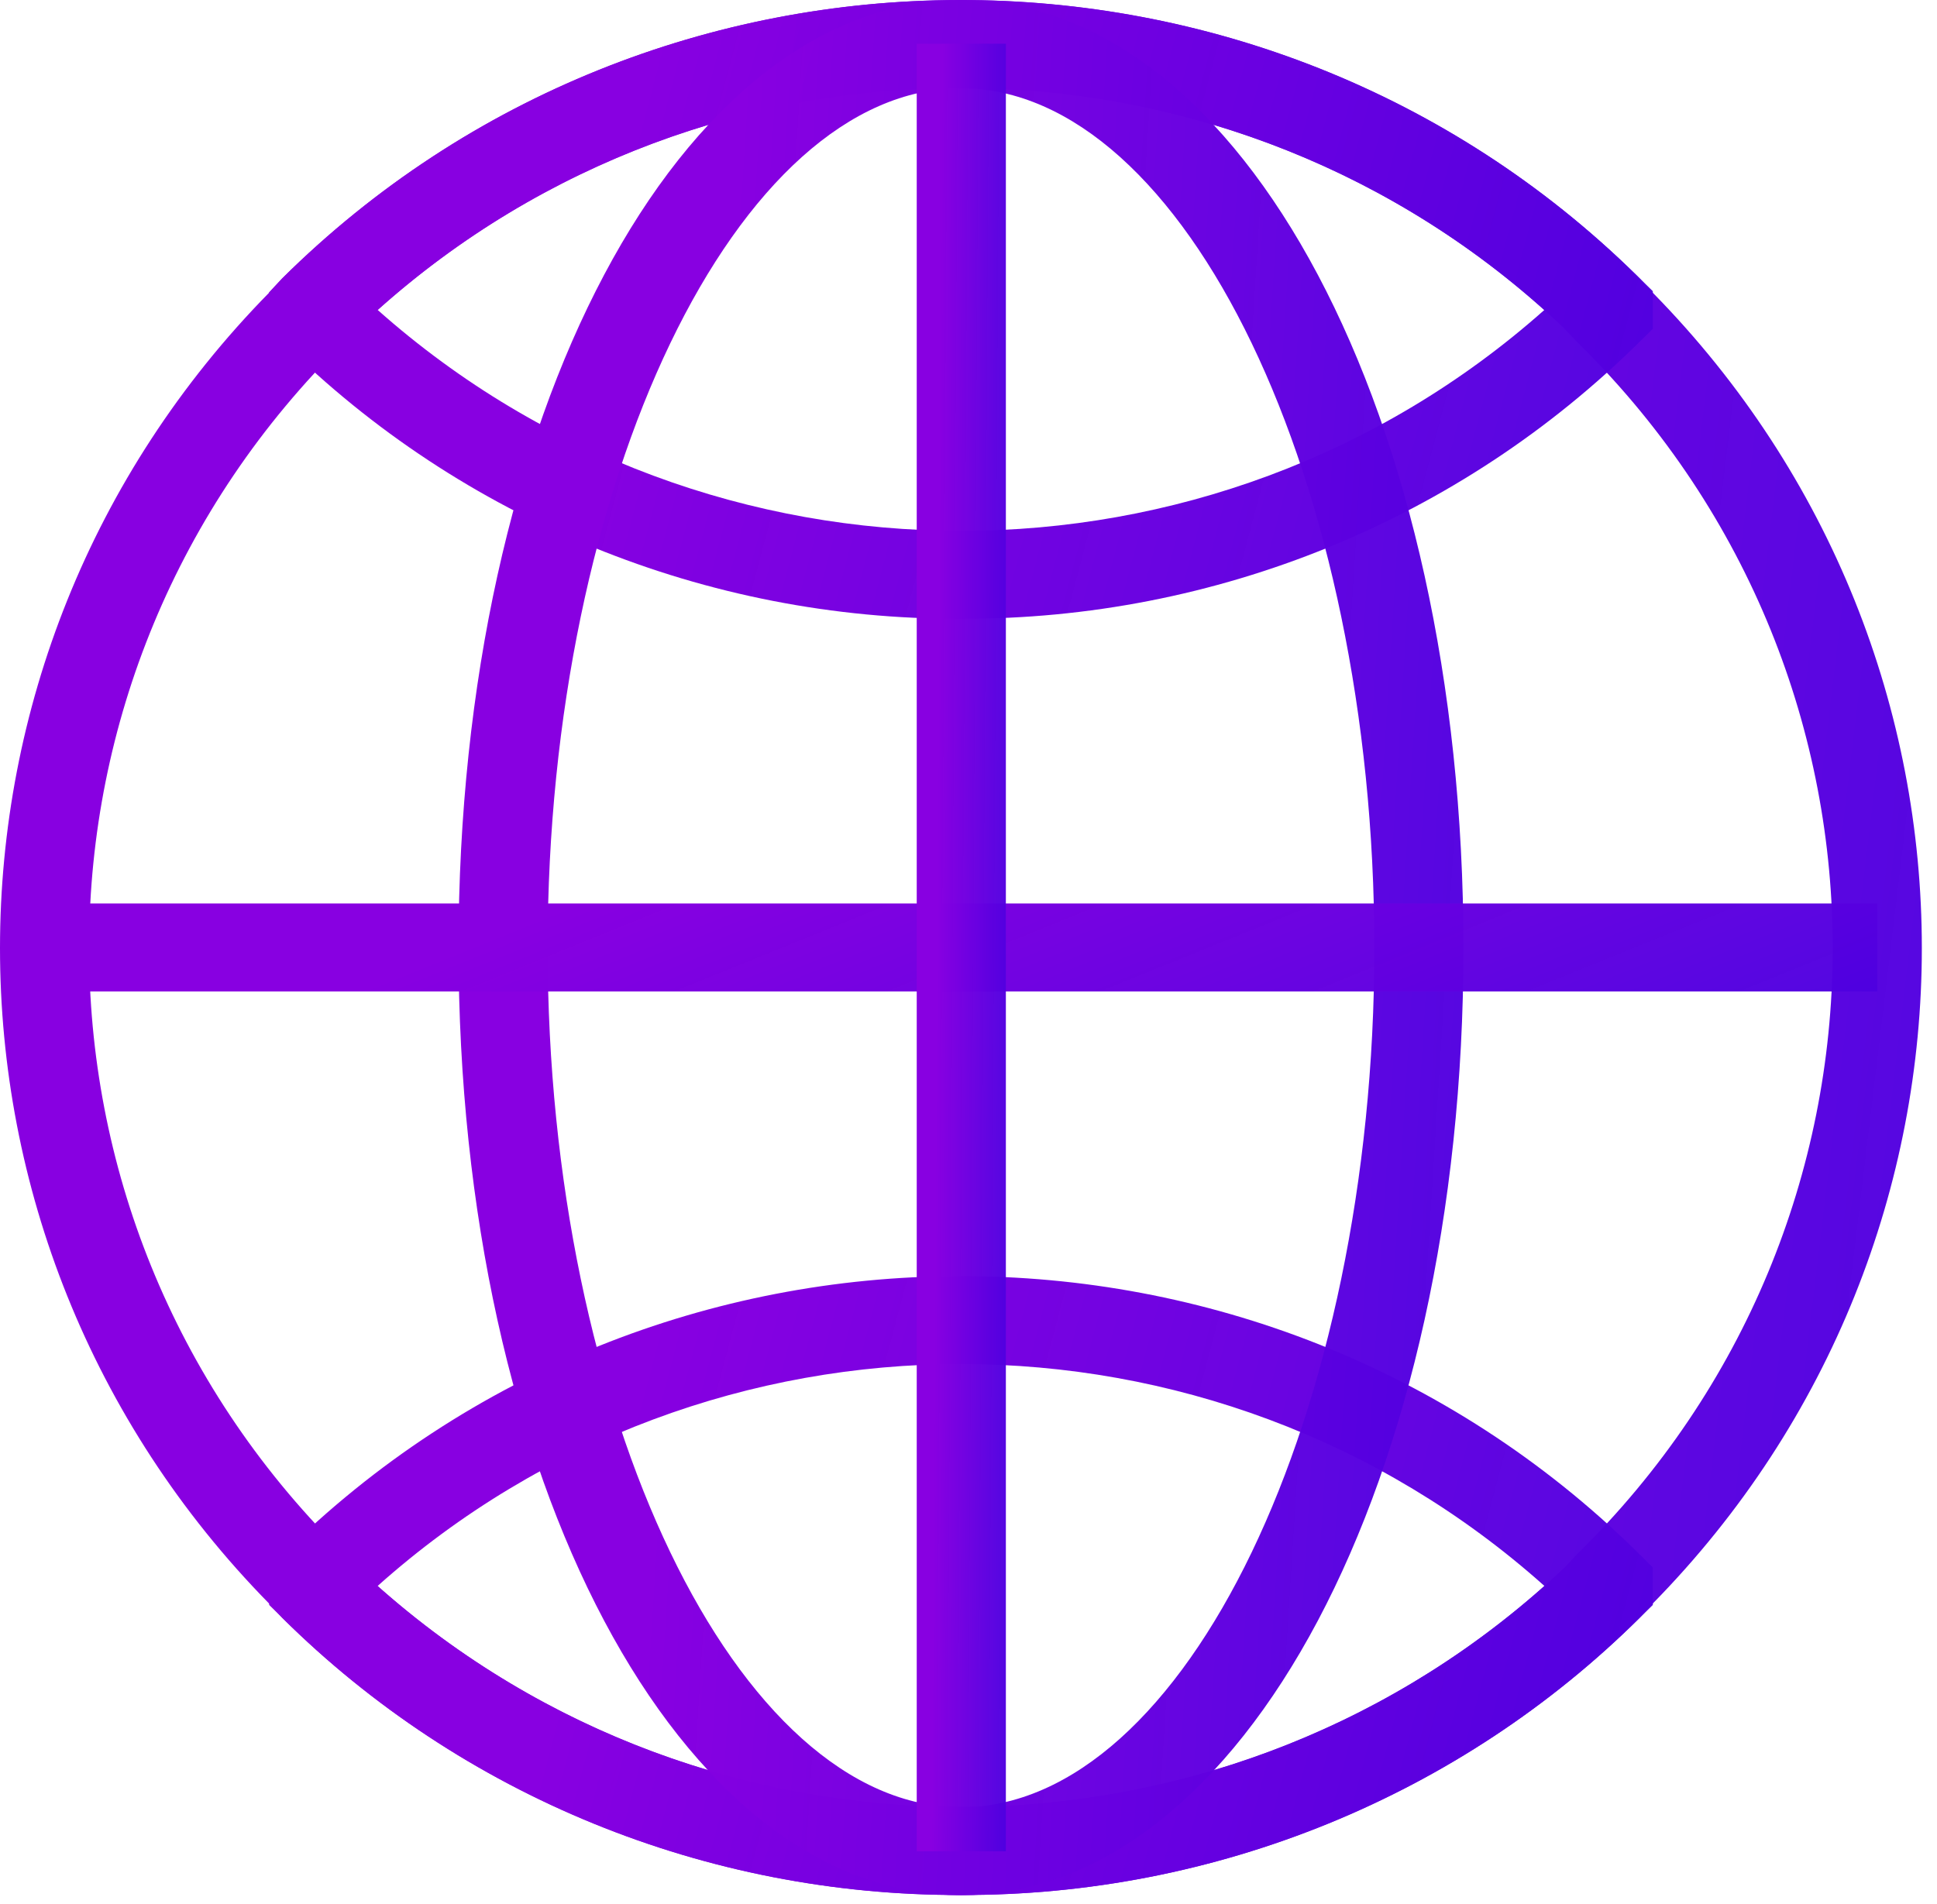 <svg width="120" height="118" viewBox="0 0 120 118" fill="none" xmlns="http://www.w3.org/2000/svg">
<path d="M59.532 117.427C43.754 117.476 28.612 111.292 17.484 100.254L16.671 99.367C-5.557 76.733 -5.557 40.77 16.671 18.137V18.121L17.484 17.25C40.595 -5.667 78.155 -5.756 101.377 17.052C101.444 17.118 101.51 17.183 101.577 17.25L102.39 18.137C124.618 40.77 124.618 76.733 102.39 99.367V99.383L101.577 100.254C90.45 111.292 75.309 117.476 59.532 117.427ZM22.193 97.182C43.12 116.952 76.127 116.902 96.992 97.067L97.68 96.326C118.709 75.736 118.842 42.22 97.977 21.467C97.879 21.369 97.78 21.271 97.68 21.174L96.867 20.315C75.98 0.445 42.891 0.495 22.067 20.429L21.379 21.17C0.35 41.761 0.217 75.276 21.082 96.029C21.18 96.127 21.279 96.225 21.379 96.322L22.193 97.182Z" fill="url(#paint0_linear_1628_20488)"/>
<path d="M59.536 38.343C43.759 38.395 28.618 32.213 17.489 21.177L16.676 20.38V18.117L17.489 17.246C40.6 -5.671 78.16 -5.76 101.381 17.048C101.448 17.114 101.515 17.18 101.581 17.246L102.395 18.044V20.375L101.582 21.173C90.454 32.21 75.313 38.393 59.536 38.343ZM23.4 19.209C43.942 37.457 75.13 37.457 95.672 19.209C75.168 0.861 43.904 0.861 23.4 19.209Z" fill="url(#paint1_linear_1628_20488)"/>
<path d="M59.536 117.423C43.758 117.473 28.617 111.288 17.489 100.25L16.676 99.452V97.203L17.48 96.331C40.586 73.41 78.146 73.314 101.372 96.116C101.445 96.188 101.518 96.259 101.59 96.331L102.395 97.129V99.453L101.582 100.251C90.454 111.289 75.313 117.473 59.536 117.423ZM23.393 98.278C43.938 116.537 75.136 116.537 95.681 98.278C75.167 79.942 43.907 79.942 23.393 98.278Z" fill="url(#paint2_linear_1628_20488)"/>
<path d="M59.535 117.439C42.084 117.439 28.406 91.647 28.406 58.728C28.406 25.809 42.084 0.02 59.535 0.02C76.986 0.02 90.663 25.812 90.663 58.727C90.663 91.642 76.986 117.439 59.535 117.439ZM59.535 5.469C45.65 5.469 33.926 29.857 33.926 58.728C33.926 87.599 45.65 111.99 59.535 111.99C73.42 111.99 85.143 87.6 85.143 58.728C85.143 29.857 73.42 5.469 59.535 5.469Z" fill="url(#paint3_linear_1628_20488)"/>
<path d="M2.805 55.986H116.302V61.436H2.805V55.986Z" fill="url(#paint4_linear_1628_20488)"/>
<path d="M56.793 2.708H62.315V114.716H56.793V2.708Z" fill="url(#paint5_linear_1628_20488)"/>
<defs>
<linearGradient id="paint0_linear_1628_20488" x1="32.607" y1="13.28" x2="137.012" y2="25.825" gradientUnits="userSpaceOnUse">
<stop stop-color="#8800E1"/>
<stop offset="1" stop-color="#4A00E0" stop-opacity="0.97"/>
</linearGradient>
<linearGradient id="paint1_linear_1628_20488" x1="40.151" y1="4.335" x2="111.404" y2="23.21" gradientUnits="userSpaceOnUse">
<stop stop-color="#8800E1"/>
<stop offset="1" stop-color="#4A00E0" stop-opacity="0.97"/>
</linearGradient>
<linearGradient id="paint2_linear_1628_20488" x1="40.152" y1="83.413" x2="111.405" y2="102.286" gradientUnits="userSpaceOnUse">
<stop stop-color="#8800E1"/>
<stop offset="1" stop-color="#4A00E0" stop-opacity="0.97"/>
</linearGradient>
<linearGradient id="paint3_linear_1628_20488" x1="45.456" y1="13.296" x2="100.62" y2="16.761" gradientUnits="userSpaceOnUse">
<stop stop-color="#8800E1"/>
<stop offset="1" stop-color="#4A00E0" stop-opacity="0.97"/>
</linearGradient>
<linearGradient id="paint4_linear_1628_20488" x1="33.888" y1="56.602" x2="48.127" y2="91.743" gradientUnits="userSpaceOnUse">
<stop stop-color="#8800E1"/>
<stop offset="1" stop-color="#4A00E0" stop-opacity="0.97"/>
</linearGradient>
<linearGradient id="paint5_linear_1628_20488" x1="58.305" y1="15.372" x2="63.217" y2="15.401" gradientUnits="userSpaceOnUse">
<stop stop-color="#8800E1"/>
<stop offset="1" stop-color="#4A00E0" stop-opacity="0.97"/>
</linearGradient>
</defs>
</svg>
